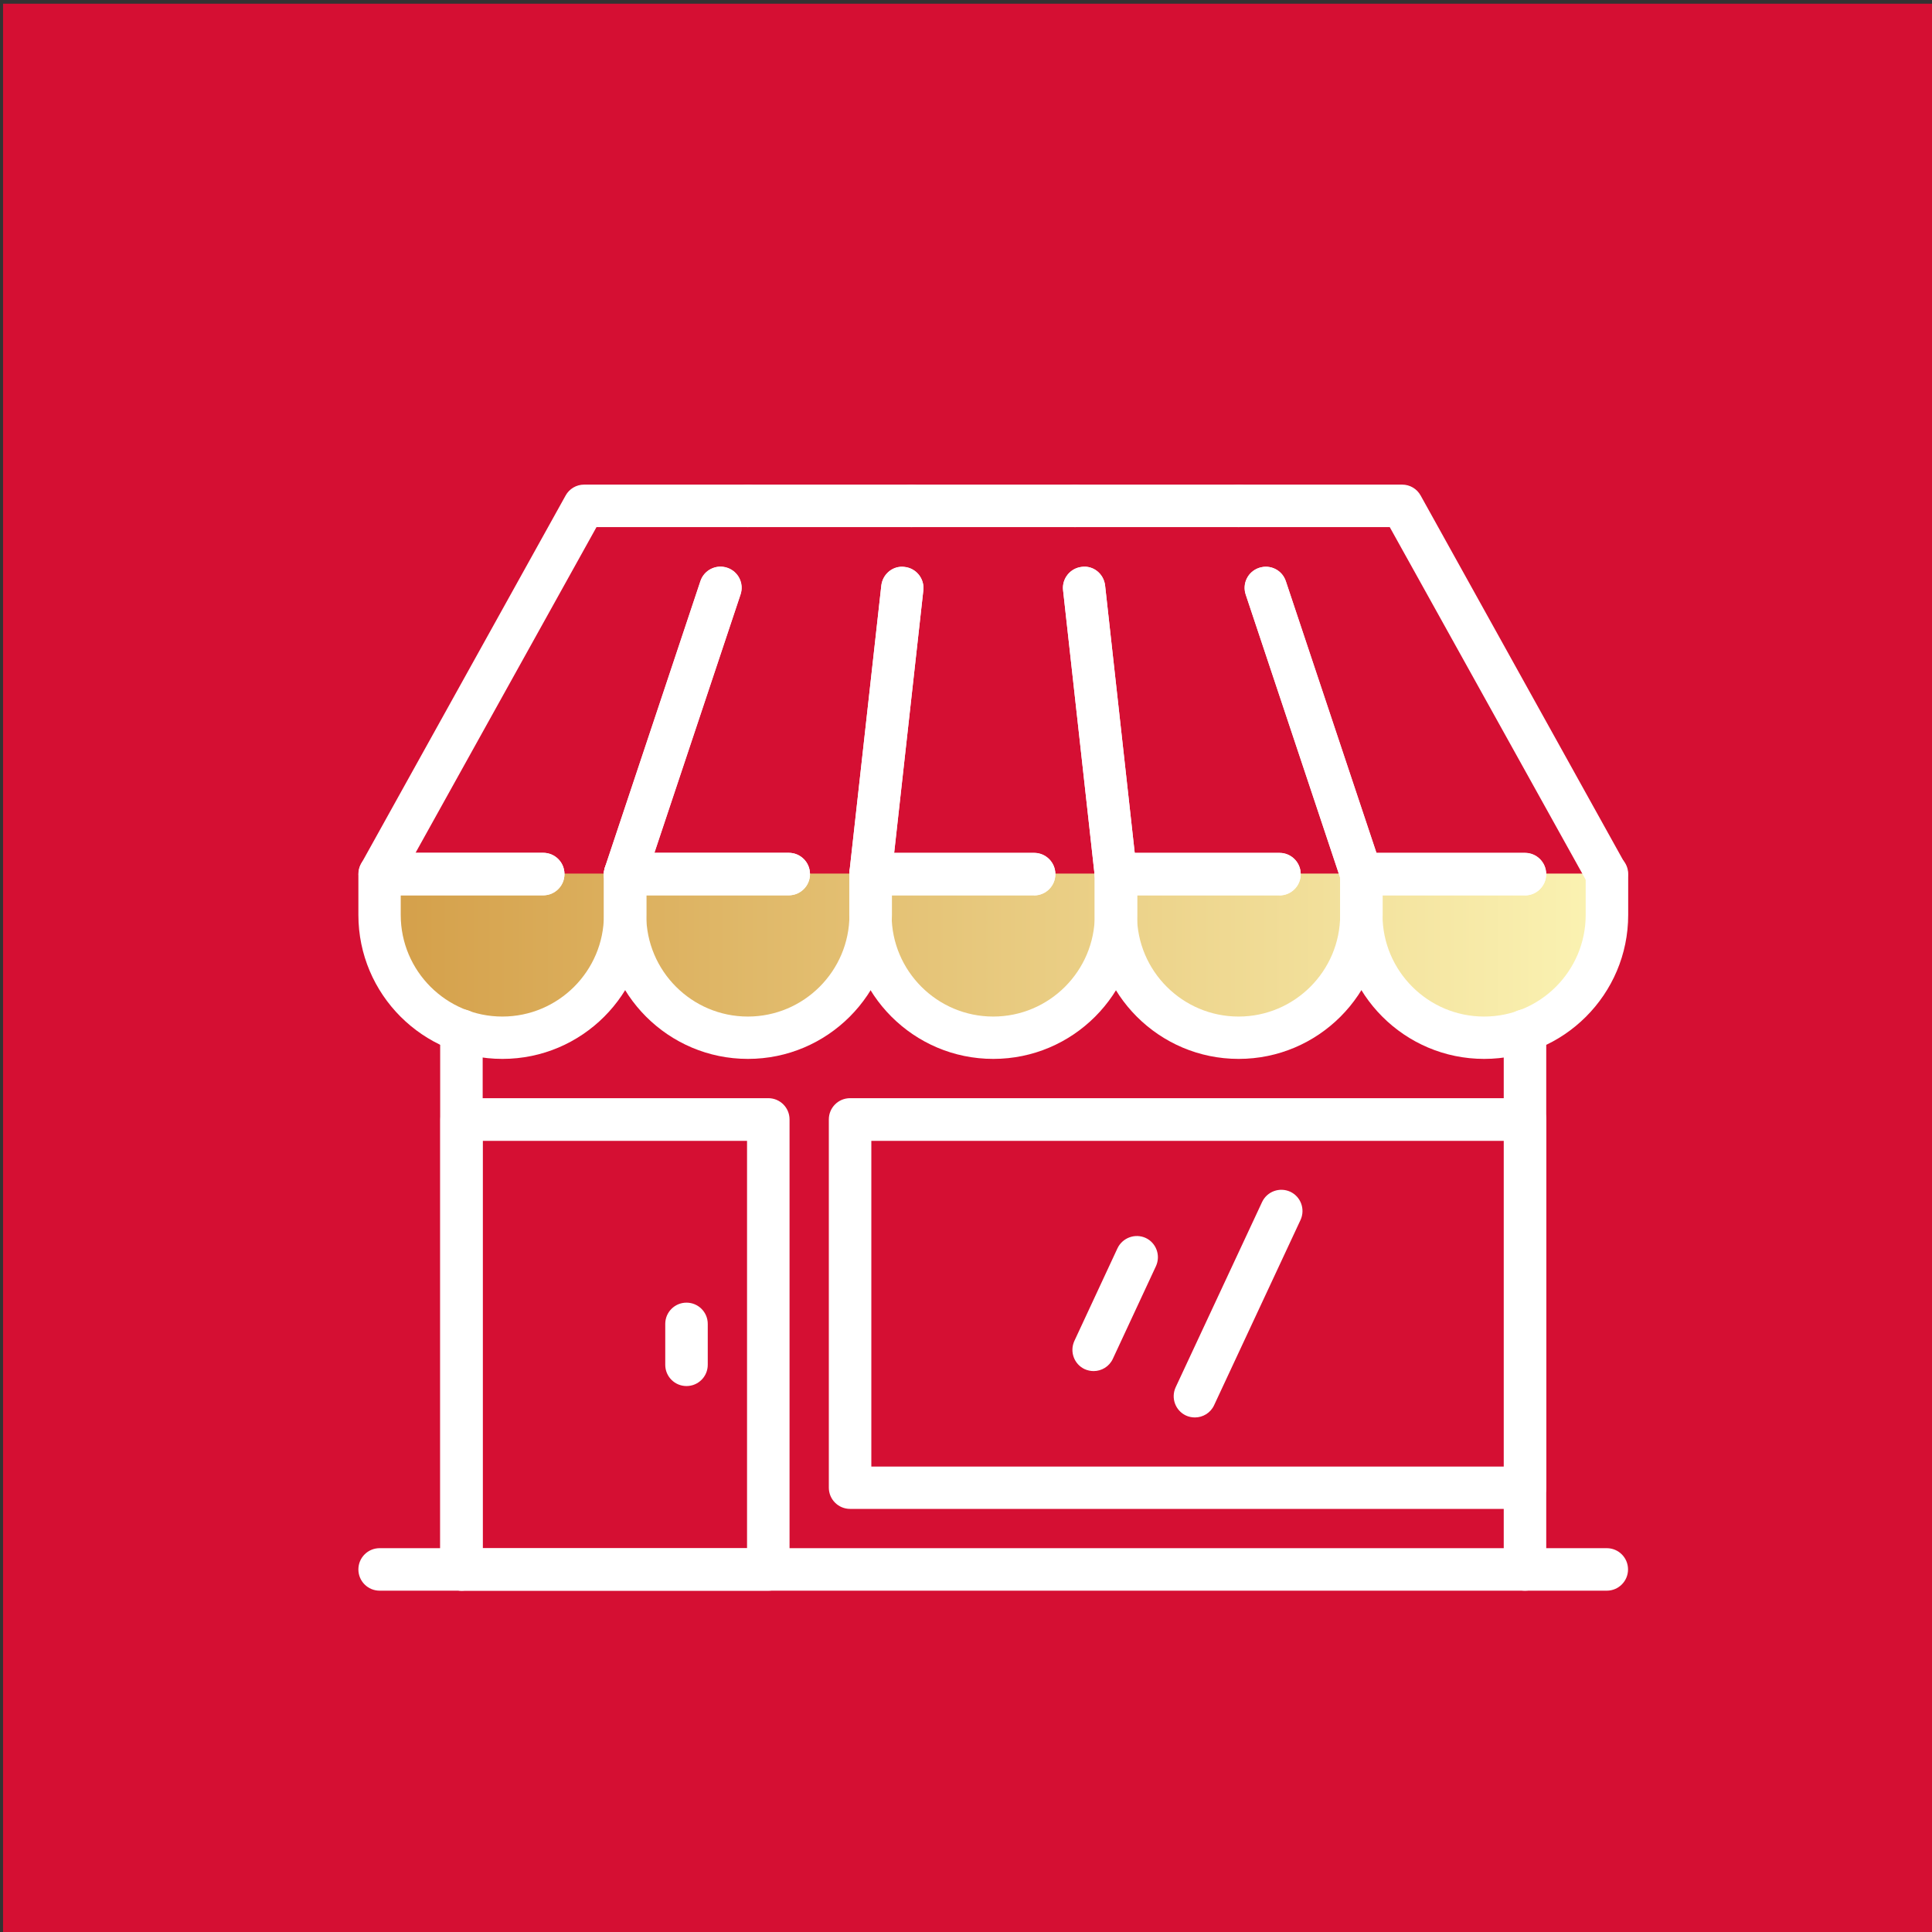 <?xml version="1.0" encoding="UTF-8"?>
<svg xmlns="http://www.w3.org/2000/svg" xmlns:xlink="http://www.w3.org/1999/xlink" id="Calque_8" data-name="Calque 8" viewBox="0 0 120 120">
  <rect x="0" y="0" width="120" height="120" fill="#333333" stroke="none"/>
  <defs>
    <style>
      .cls-1 {
        fill: #fff;
      }

      .cls-2 {
        fill: url(#Dégradé_sans_nom_7);
      }

      .cls-3 {
        fill: #d50f33;
        stroke: #d50f33;
        stroke-miterlimit: 10;
        stroke-width: 1.48px;
      }
    </style>
    <linearGradient id="Dégradé_sans_nom_7" data-name="Dégradé sans nom 7" x1="23.58" y1="59.45" x2="99.87" y2="59.45" gradientUnits="userSpaceOnUse">
      <stop offset="0" stop-color="#d49f49"></stop>
      <stop offset="1" stop-color="#fbf3b3"></stop>
    </linearGradient>
  </defs>
  <rect class="cls-3" x=".93" y=".97" width="119.07" height="119.07"></rect>
  <path class="cls-2" d="m23.58,55.61s.62,7.9,6.4,8.4c5.77.5,7.58-3.49,8.21-5.95s.54-3.8.54-3.8c0,0,.41,9.41,6.4,9.79,5.99.39,7.99-4.68,7.99-4.68,0,0,2.05,4.94,7.34,5.18s8.81-5.23,8.81-5.23c0,0,4.65,6.04,8.97,5.24,4.33-.8,6.24-5.24,6.24-5.24,0,0,2.63,4.94,7.69,5.31,5.06.37,8.18-6.75,7.64-10.37H23.58v1.35Z"></path>
  <g>
    <path class="cls-1" d="m64.23,55.61h-10.16c-.37,0-.73-.16-.98-.44-.25-.28-.37-.65-.33-1.02l1.98-17.78c.08-.72.73-1.26,1.45-1.16.72.08,1.24.73,1.16,1.45l-1.81,16.32h8.69c.73,0,1.32.59,1.32,1.32s-.59,1.32-1.32,1.32Z"></path>
    <path class="cls-1" d="m69.31,55.61c-.66,0-1.23-.5-1.31-1.17l-1.97-17.78c-.08-.72.44-1.37,1.16-1.45.73-.1,1.37.44,1.45,1.16l1.97,17.78c.08.72-.44,1.37-1.16,1.45-.05,0-.1,0-.15,0Z"></path>
    <path class="cls-1" d="m66.77,32.74h-10.16c-.73,0-1.32-.59-1.32-1.32s.59-1.32,1.32-1.32h10.16c.73,0,1.32.59,1.32,1.32s-.59,1.32-1.32,1.32Z"></path>
    <path class="cls-1" d="m48.99,55.61h-10.16c-.42,0-.82-.2-1.07-.55s-.32-.78-.18-1.19l5.93-17.78c.23-.69.97-1.06,1.66-.83.69.23,1.06.97.83,1.66l-5.35,16.05h8.34c.73,0,1.32.59,1.32,1.32s-.59,1.32-1.32,1.32Z"></path>
    <path class="cls-1" d="m54.07,55.61s-.1,0-.15,0c-.72-.08-1.24-.73-1.16-1.45l1.98-17.78c.08-.72.73-1.26,1.45-1.16.72.08,1.24.73,1.16,1.45l-1.98,17.78c-.07.67-.64,1.17-1.31,1.17Z"></path>
    <path class="cls-1" d="m56.61,32.74h-10.16c-.73,0-1.32-.59-1.32-1.32s.59-1.32,1.32-1.32h10.16c.73,0,1.32.59,1.32,1.32s-.59,1.32-1.32,1.32Z"></path>
    <path class="cls-1" d="m33.74,55.61h-10.16c-.47,0-.9-.25-1.13-.65-.24-.4-.24-.9-.02-1.31l12.7-22.87c.23-.42.67-.68,1.15-.68h10.16c.73,0,1.32.59,1.32,1.32s-.59,1.32-1.32,1.32h-9.39l-11.24,20.23h7.93c.73,0,1.32.59,1.32,1.32s-.59,1.32-1.32,1.32Z"></path>
    <path class="cls-1" d="m38.82,55.61c-.14,0-.28-.02-.42-.07-.69-.23-1.06-.97-.83-1.66l5.93-17.78c.23-.69.97-1.06,1.66-.83.69.23,1.06.97.83,1.66l-5.93,17.78c-.18.55-.7.9-1.25.9Z"></path>
    <path class="cls-1" d="m76.93,32.74h-10.16c-.73,0-1.32-.59-1.32-1.32s.59-1.32,1.32-1.32h10.16c.73,0,1.32.59,1.32,1.32s-.59,1.32-1.32,1.32Z"></path>
    <path class="cls-1" d="m84.55,55.61c-.55,0-1.06-.35-1.25-.9l-5.93-17.78c-.23-.69.14-1.43.83-1.66.7-.23,1.43.14,1.66.83l5.93,17.78c.23.69-.14,1.43-.83,1.66-.14.04-.28.07-.42.07Z"></path>
    <path class="cls-1" d="m79.47,55.61h-10.16c-.67,0-1.23-.5-1.31-1.17l-1.97-17.78c-.08-.72.44-1.37,1.16-1.45.73-.1,1.37.44,1.45,1.16l1.84,16.61h8.99c.73,0,1.32.59,1.32,1.32s-.59,1.32-1.32,1.32Z"></path>
    <path class="cls-1" d="m99.8,55.61c-.46,0-.91-.24-1.15-.68l-12.33-22.19h-9.39c-.73,0-1.32-.59-1.32-1.32s.59-1.32,1.32-1.32h10.16c.48,0,.92.26,1.15.68l12.7,22.87c.35.64.13,1.44-.51,1.79-.2.11-.42.17-.64.17Z"></path>
    <path class="cls-1" d="m94.72,55.61h-10.16c-.57,0-1.07-.36-1.25-.9l-5.93-17.78c-.23-.69.14-1.43.83-1.66.7-.23,1.43.14,1.66.83l5.63,16.88h9.21c.73,0,1.32.59,1.32,1.32s-.59,1.32-1.32,1.32Z"></path>
    <path class="cls-1" d="m61.69,65.77c-4.93,0-8.94-4.01-8.94-8.94v-2.54c0-.73.59-1.32,1.32-1.32h10.16c.73,0,1.32.59,1.32,1.32s-.59,1.32-1.32,1.32h-8.85v1.22c0,3.48,2.83,6.31,6.31,6.31s6.31-2.83,6.31-6.31v-2.54c0-.73.59-1.32,1.32-1.32s1.32.59,1.32,1.32v2.54c0,4.93-4.01,8.94-8.94,8.94Z"></path>
    <path class="cls-1" d="m46.45,65.77c-4.93,0-8.94-4.01-8.94-8.94v-2.54c0-.73.59-1.32,1.32-1.32h10.16c.73,0,1.32.59,1.32,1.32s-.59,1.32-1.32,1.32h-8.85v1.22c0,3.48,2.83,6.31,6.31,6.31s6.31-2.83,6.31-6.31v-2.54c0-.73.59-1.32,1.32-1.32s1.32.59,1.32,1.32v2.54c0,4.93-4.01,8.94-8.94,8.94Z"></path>
    <path class="cls-1" d="m76.93,65.77c-4.93,0-8.94-4.01-8.94-8.94v-2.54c0-.73.59-1.32,1.32-1.32h10.16c.73,0,1.32.59,1.32,1.32s-.59,1.32-1.32,1.32h-8.85v1.22c0,3.48,2.83,6.31,6.31,6.31s6.31-2.83,6.31-6.31v-2.54c0-.73.59-1.32,1.32-1.32s1.32.59,1.32,1.32v2.54c0,4.93-4.01,8.94-8.94,8.94Z"></path>
    <path class="cls-1" d="m92.18,65.77c-4.93,0-8.94-4.01-8.94-8.94v-2.54c0-.73.59-1.32,1.32-1.32h10.16c.73,0,1.32.59,1.32,1.32s-.59,1.32-1.32,1.32h-8.85v1.22c0,3.48,2.83,6.31,6.31,6.31s6.31-2.83,6.31-6.31v-2.54c0-.73.59-1.32,1.32-1.32s1.32.59,1.32,1.32v2.54c0,4.93-4.01,8.94-8.94,8.94Z"></path>
    <path class="cls-1" d="m31.2,65.77c-4.93,0-8.94-4.01-8.94-8.94v-2.54c0-.73.59-1.32,1.32-1.32h10.16c.73,0,1.32.59,1.32,1.32s-.59,1.32-1.32,1.32h-8.85v1.22c0,3.48,2.83,6.31,6.31,6.31s6.31-2.83,6.31-6.31v-2.54c0-.73.59-1.32,1.32-1.32s1.32.59,1.32,1.32v2.54c0,4.93-4.01,8.94-8.94,8.94Z"></path>
    <path class="cls-1" d="m99.8,98.8H23.58c-.73,0-1.32-.59-1.32-1.32s.59-1.32,1.32-1.32h76.22c.73,0,1.32.59,1.32,1.32s-.59,1.32-1.32,1.32Z"></path>
    <path class="cls-1" d="m28.66,98.8c-.73,0-1.32-.59-1.32-1.32v-33.47c0-.73.59-1.32,1.32-1.32s1.32.59,1.32,1.32v33.47c0,.73-.59,1.32-1.32,1.32Z"></path>
    <path class="cls-1" d="m94.72,98.8c-.73,0-1.32-.59-1.32-1.32v-33.47c0-.73.59-1.32,1.32-1.32s1.32.59,1.32,1.32v33.47c0,.73-.59,1.32-1.32,1.32Z"></path>
    <path class="cls-1" d="m47.72,98.8h-19.05c-.73,0-1.32-.59-1.32-1.32v-27.95c0-.73.59-1.32,1.32-1.32h19.05c.73,0,1.32.59,1.32,1.32v27.95c0,.73-.59,1.32-1.32,1.32Zm-17.74-2.63h16.42v-25.31h-16.42v25.31Z"></path>
    <path class="cls-1" d="m42.64,86.09c-.73,0-1.32-.59-1.32-1.32v-2.54c0-.73.59-1.32,1.32-1.32s1.32.59,1.32,1.32v2.54c0,.73-.59,1.32-1.32,1.32Z"></path>
    <path class="cls-1" d="m94.72,93.72h-41.92c-.73,0-1.32-.59-1.32-1.32v-22.87c0-.73.59-1.32,1.32-1.32h41.92c.73,0,1.32.59,1.32,1.32v22.87c0,.73-.59,1.32-1.32,1.32Zm-40.6-2.63h39.29v-20.23h-39.29v20.23Z"></path>
    <g>
      <path class="cls-1" d="m67.93,85.16c-.19,0-.38-.04-.56-.12-.66-.31-.94-1.09-.64-1.75l2.68-5.76c.31-.65,1.09-.94,1.75-.64.66.31.94,1.09.64,1.75l-2.68,5.76c-.22.48-.7.76-1.19.76Z"></path>
      <path class="cls-1" d="m74.21,88.04c-.18,0-.38-.04-.55-.12-.66-.31-.94-1.09-.64-1.75l5.37-11.51c.31-.66,1.09-.94,1.75-.64.66.31.94,1.09.64,1.75l-5.37,11.51c-.22.48-.7.76-1.19.76Z"></path>
    </g>
  </g>
</svg>

